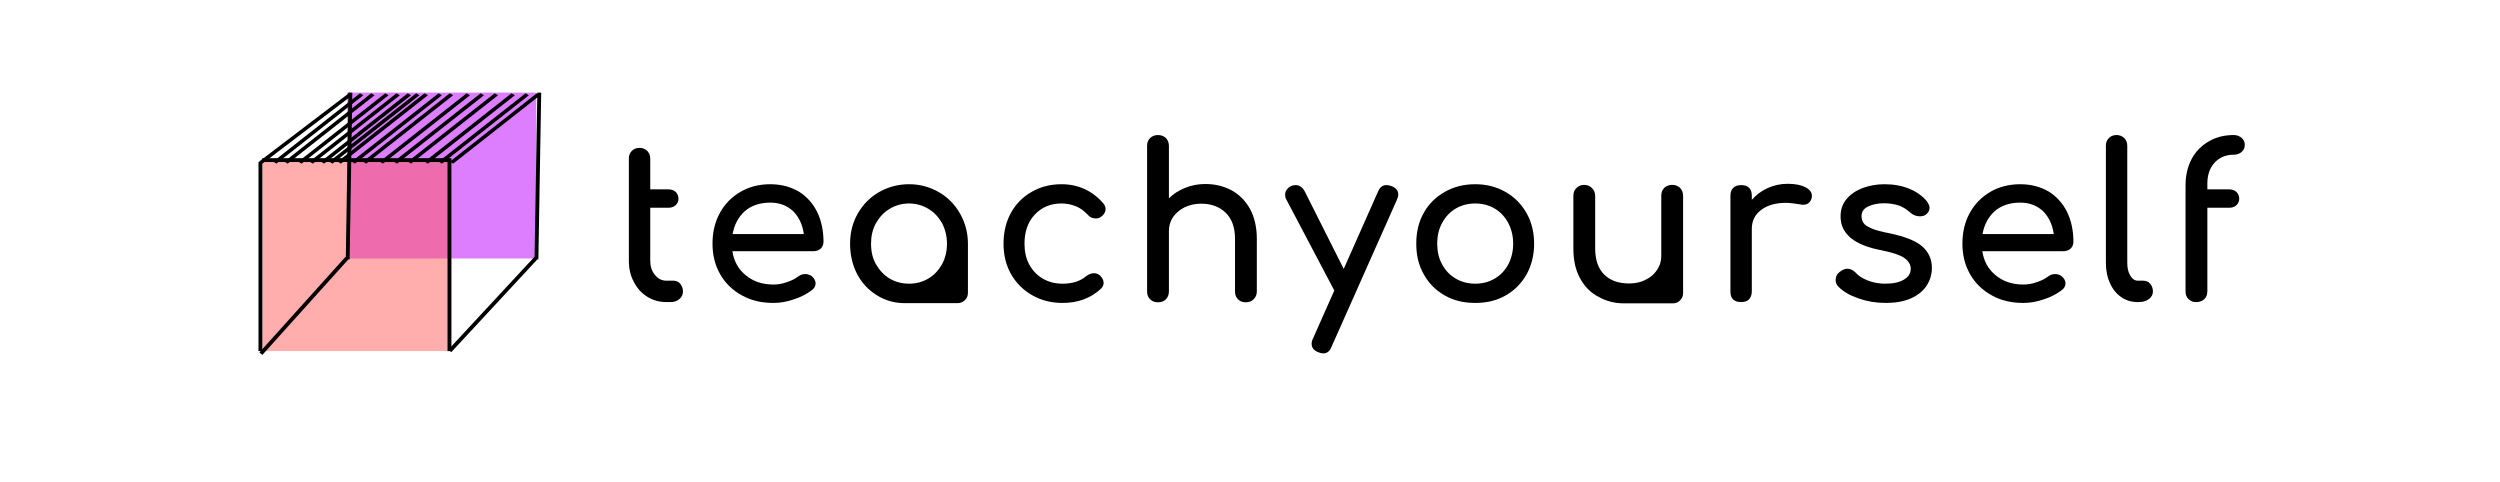 <svg width="648" height="125" viewBox="0 0 648 125" fill="none" xmlns="http://www.w3.org/2000/svg">
<rect x="90" y="24" width="49" height="43" fill="#DD7DFF"/>
<path d="M163 49.082V53.85V67.543C163 69.595 163.388 71.424 164.275 73.032C165.107 74.695 166.271 75.97 167.768 76.913C169.265 77.855 170.928 78.299 172.757 78.299H173.755C174.698 78.299 175.474 78.077 176.084 77.522C176.694 77.023 177.026 76.358 177.026 75.527C177.026 74.751 176.749 74.085 176.306 73.531C175.862 73.032 175.308 72.755 174.642 72.755H172.757C171.538 72.755 170.54 72.256 169.764 71.258C168.932 70.26 168.544 69.04 168.544 67.543V53.85H173.256C174.033 53.85 174.642 53.628 175.141 53.184C175.585 52.741 175.862 52.186 175.862 51.521C175.862 50.8 175.585 50.191 175.141 49.747C174.642 49.303 174.033 49.082 173.256 49.082H168.544V41.098C168.544 40.322 168.267 39.657 167.768 39.103C167.213 38.604 166.548 38.326 165.772 38.326C164.94 38.326 164.275 38.604 163.776 39.103C163.222 39.657 163 40.322 163 41.098V49.082Z" fill="black"/>
<path d="M212.733 64.439C213.176 63.995 213.454 63.385 213.454 62.665C213.454 59.782 212.899 57.176 211.79 54.903C210.682 52.685 209.074 50.911 207.023 49.636C204.916 48.416 202.476 47.751 199.649 47.751C196.766 47.751 194.16 48.416 191.887 49.747C189.614 51.078 187.84 52.907 186.565 55.236C185.29 57.564 184.68 60.225 184.68 63.163C184.68 66.157 185.345 68.763 186.676 71.091C188.007 73.42 189.892 75.249 192.331 76.58C194.715 77.911 197.431 78.52 200.481 78.52C202.144 78.52 203.918 78.243 205.803 77.578C207.688 76.968 209.24 76.136 210.515 75.139C211.07 74.695 211.402 74.141 211.402 73.475C211.402 72.81 211.07 72.145 210.404 71.59C209.961 71.258 209.406 71.036 208.741 71.036C208.02 71.036 207.411 71.258 206.912 71.646C206.135 72.256 205.138 72.755 203.918 73.143C202.698 73.586 201.589 73.753 200.481 73.753C197.653 73.753 195.269 72.976 193.329 71.369C191.388 69.816 190.224 67.71 189.836 65.104H210.903C211.624 65.104 212.234 64.882 212.733 64.439V64.439ZM193.052 54.737C194.715 53.295 196.932 52.519 199.649 52.519C202.088 52.519 204.029 53.295 205.581 54.737C207.078 56.233 208.02 58.229 208.353 60.669H189.892C190.335 58.229 191.388 56.233 193.052 54.737V54.737Z" fill="black"/>
<path d="M250.888 63.163C250.888 60.336 250.168 57.675 248.837 55.346C247.506 53.018 245.677 51.133 243.348 49.803C241.02 48.472 238.47 47.751 235.642 47.751C232.759 47.751 230.154 48.472 227.825 49.803C225.497 51.133 223.667 53.018 222.337 55.346C221.006 57.675 220.341 60.281 220.341 63.163C220.341 66.046 220.951 68.707 222.17 71.036C223.39 73.365 225.109 75.194 227.271 76.525C229.488 77.911 231.872 78.576 234.533 78.576H234.977H248.227C248.948 78.576 249.558 78.299 250.112 77.8C250.611 77.301 250.888 76.691 250.888 75.915V75.527V63.163ZM227.049 68.486C226.162 66.933 225.774 65.159 225.774 63.163C225.774 61.223 226.162 59.449 227.049 57.841C227.936 56.289 229.1 55.014 230.597 54.127C232.094 53.24 233.757 52.741 235.642 52.741C237.472 52.741 239.135 53.24 240.632 54.127C242.129 55.014 243.293 56.289 244.18 57.841C245.012 59.449 245.455 61.223 245.455 63.163C245.455 65.159 245.012 66.933 244.18 68.486C243.293 70.038 242.129 71.313 240.632 72.2C239.135 73.087 237.472 73.531 235.642 73.531C233.757 73.531 232.094 73.087 230.597 72.2C229.1 71.313 227.936 70.038 227.049 68.486Z" fill="black"/>
<path d="M286.007 52.741C283.124 49.414 279.465 47.751 275.14 47.751C272.257 47.751 269.652 48.416 267.379 49.747C265.05 51.078 263.276 52.907 262.001 55.236C260.726 57.564 260.116 60.225 260.116 63.163C260.116 66.046 260.726 68.707 262.057 71.036C263.387 73.365 265.217 75.194 267.545 76.525C269.874 77.855 272.479 78.52 275.418 78.52C279.409 78.52 282.736 77.301 285.397 74.806C285.84 74.362 286.062 73.864 286.062 73.309C286.062 72.588 285.674 71.923 285.009 71.313C284.565 70.981 284.066 70.814 283.567 70.814C282.902 70.814 282.181 71.091 281.516 71.59C279.964 72.921 277.912 73.531 275.418 73.531C273.477 73.531 271.758 73.087 270.262 72.2C268.765 71.313 267.6 70.094 266.769 68.541C265.937 66.989 265.549 65.159 265.549 63.163C265.549 60.059 266.436 57.509 268.21 55.624C269.984 53.739 272.257 52.741 275.14 52.741C276.526 52.741 277.746 53.018 278.855 53.462C279.964 53.905 280.962 54.626 281.904 55.624C282.458 56.289 283.179 56.622 284.066 56.622C284.51 56.622 284.953 56.511 285.341 56.233C286.117 55.679 286.561 55.014 286.561 54.182C286.561 53.628 286.339 53.184 286.007 52.741V52.741Z" fill="black"/>
<path d="M319.283 49.359C317.232 48.25 314.959 47.696 312.409 47.696C310.524 47.696 308.805 48.028 307.197 48.694C305.534 49.359 304.148 50.246 302.984 51.41V37.827C302.984 36.996 302.707 36.331 302.208 35.776C301.653 35.277 300.988 35 300.157 35C299.325 35 298.66 35.277 298.105 35.776C297.551 36.331 297.329 36.996 297.329 37.827V75.527C297.329 76.358 297.551 77.023 298.105 77.578C298.66 78.132 299.325 78.354 300.157 78.354C300.988 78.354 301.653 78.132 302.208 77.578C302.707 77.023 302.984 76.358 302.984 75.527V59.893C302.984 58.562 303.317 57.398 304.037 56.289C304.758 55.236 305.756 54.404 307.031 53.739C308.306 53.129 309.748 52.796 311.3 52.796C313.961 52.796 316.068 53.572 317.676 55.125C319.283 56.677 320.115 58.895 320.115 61.888V75.527C320.115 76.358 320.337 77.023 320.891 77.578C321.445 78.132 322.111 78.354 322.942 78.354C323.719 78.354 324.384 78.132 324.938 77.578C325.493 77.023 325.77 76.358 325.77 75.527V61.888C325.77 58.895 325.16 56.344 324.051 54.238C322.887 52.131 321.279 50.468 319.283 49.359V49.359Z" fill="black"/>
<path d="M362.43 50.412C362.43 49.414 361.82 48.694 360.711 48.25C360.268 48.084 359.824 47.973 359.381 47.973C358.383 47.973 357.662 48.527 357.219 49.581L348.293 69.705L338.147 49.525C337.593 48.527 336.817 47.973 335.819 47.973C335.375 47.973 335.043 48.084 334.71 48.195C334.211 48.416 333.823 48.749 333.546 49.137C333.213 49.581 333.102 50.024 333.102 50.468C333.102 50.911 333.158 51.299 333.379 51.632L345.853 75.305L340.309 87.779C340.088 88.222 339.977 88.666 339.977 89.109C339.977 90.107 340.531 90.828 341.64 91.272C342.139 91.493 342.583 91.604 342.971 91.604C343.969 91.604 344.689 91.05 345.133 89.886L362.097 51.743C362.319 51.244 362.43 50.8 362.43 50.412Z" fill="black"/>
<path d="M390.216 49.747C387.888 48.416 385.282 47.751 382.399 47.751C379.406 47.751 376.8 48.416 374.472 49.747C372.143 51.078 370.314 52.852 369.038 55.18C367.708 57.509 367.098 60.17 367.098 63.163C367.098 66.157 367.708 68.763 369.038 71.091C370.314 73.42 372.143 75.249 374.472 76.58C376.8 77.911 379.406 78.52 382.399 78.52C385.338 78.52 387.943 77.911 390.272 76.58C392.6 75.249 394.375 73.42 395.705 71.091C396.98 68.763 397.645 66.157 397.645 63.163C397.645 60.17 396.98 57.509 395.65 55.18C394.319 52.852 392.545 51.078 390.216 49.747ZM377.299 54.071C378.796 53.184 380.515 52.741 382.399 52.741C384.284 52.741 385.948 53.184 387.445 54.071C388.941 54.958 390.106 56.233 390.937 57.786C391.769 59.394 392.212 61.168 392.212 63.163C392.212 65.159 391.769 66.989 390.937 68.541C390.106 70.094 388.941 71.313 387.445 72.2C385.948 73.087 384.284 73.531 382.399 73.531C380.515 73.531 378.796 73.087 377.299 72.2C375.802 71.313 374.638 70.094 373.806 68.541C372.919 66.989 372.531 65.159 372.531 63.163C372.531 61.168 372.919 59.394 373.806 57.786C374.638 56.233 375.802 54.958 377.299 54.071Z" fill="black"/>
<path d="M436.257 75.471V50.745C436.257 49.913 435.979 49.248 435.48 48.694C434.926 48.195 434.261 47.917 433.429 47.917C432.598 47.917 431.932 48.195 431.378 48.694C430.823 49.248 430.602 49.913 430.602 50.745V66.379C430.602 67.765 430.214 68.929 429.493 69.983C428.772 71.091 427.774 71.923 426.499 72.533C425.224 73.198 423.783 73.475 422.286 73.475C419.569 73.475 417.462 72.755 415.855 71.202C414.247 69.65 413.471 67.377 413.471 64.383V50.745C413.471 49.969 413.194 49.303 412.639 48.749C412.085 48.195 411.419 47.917 410.643 47.917C409.812 47.917 409.146 48.195 408.592 48.749C408.038 49.303 407.816 49.969 407.816 50.745V64.383C407.816 67.432 408.37 69.983 409.534 72.089C410.643 74.196 412.251 75.859 414.302 76.913C416.243 78.021 418.349 78.576 420.678 78.631C420.789 78.631 425.058 78.631 433.651 78.631C434.372 78.631 434.981 78.354 435.48 77.855C435.979 77.356 436.257 76.746 436.257 75.97V75.471Z" fill="black"/>
<path d="M467.985 48.527C466.876 47.973 465.324 47.64 463.384 47.64C461.499 47.64 459.78 48.028 458.172 48.749C456.509 49.525 455.179 50.523 454.07 51.798V50.745C454.07 48.915 453.127 47.973 451.298 47.973C450.411 47.973 449.69 48.25 449.247 48.694C448.748 49.193 448.526 49.858 448.526 50.745V75.527C448.526 76.469 448.748 77.19 449.247 77.633C449.69 78.077 450.411 78.299 451.298 78.299C452.185 78.299 452.906 78.077 453.349 77.578C453.793 77.134 454.07 76.414 454.07 75.527V59.338C454.07 57.287 454.846 55.624 456.509 54.404C458.117 53.184 460.279 52.575 462.94 52.575C463.827 52.575 465.047 52.741 466.544 52.963C466.876 53.073 467.154 53.073 467.375 53.073C468.484 53.073 469.26 52.519 469.593 51.299C469.593 51.188 469.648 51.022 469.648 50.745C469.648 49.858 469.094 49.137 467.985 48.527V48.527Z" fill="black"/>
<path d="M494.873 48.916C492.988 48.139 490.826 47.751 488.442 47.751C486.446 47.751 484.617 48.084 482.898 48.694C481.124 49.359 479.738 50.301 478.685 51.521C477.576 52.796 477.077 54.349 477.077 56.123C477.077 60.613 480.625 63.552 487.722 64.882C490.438 65.437 492.379 66.046 493.543 66.823C494.652 67.599 495.261 68.541 495.261 69.65C495.261 70.87 494.652 71.812 493.487 72.478C492.323 73.198 490.715 73.531 488.609 73.531C487.001 73.531 485.504 73.254 484.118 72.699C482.677 72.145 481.623 71.424 480.958 70.648C480.293 69.983 479.572 69.65 478.851 69.65C478.241 69.65 477.576 69.927 476.911 70.426C476.135 70.981 475.802 71.701 475.802 72.588C475.802 73.254 476.024 73.864 476.523 74.307C477.742 75.582 479.516 76.58 481.734 77.356C483.952 78.132 486.28 78.52 488.83 78.52C491.325 78.52 493.487 78.132 495.261 77.356C497.036 76.58 498.422 75.471 499.364 74.085C500.251 72.699 500.75 71.147 500.75 69.428C500.75 67.155 499.863 65.27 498.2 63.829C496.537 62.387 493.654 61.279 489.662 60.447C487.666 60.059 486.169 59.671 485.171 59.227C484.118 58.784 483.397 58.34 483.065 57.841C482.677 57.342 482.51 56.733 482.51 55.956C482.51 54.958 483.009 54.127 484.118 53.572C485.227 53.018 486.613 52.685 488.331 52.685C489.773 52.685 491.048 52.907 492.101 53.24C493.099 53.572 494.097 54.182 495.04 55.014C495.816 55.735 496.647 56.067 497.645 56.067C498.255 56.067 498.754 55.956 499.198 55.624C499.807 55.125 500.14 54.57 500.14 53.905C500.14 53.351 499.863 52.741 499.419 52.131C498.311 50.8 496.758 49.692 494.873 48.916V48.916Z" fill="black"/>
<path d="M536.71 64.439C537.154 63.995 537.431 63.385 537.431 62.665C537.431 59.782 536.877 57.176 535.768 54.903C534.659 52.685 533.051 50.911 531 49.636C528.893 48.416 526.454 47.751 523.627 47.751C520.744 47.751 518.138 48.416 515.865 49.747C513.592 51.078 511.818 52.907 510.543 55.236C509.268 57.564 508.658 60.225 508.658 63.163C508.658 66.157 509.323 68.763 510.654 71.091C511.984 73.42 513.869 75.249 516.308 76.58C518.692 77.911 521.409 78.52 524.458 78.52C526.121 78.52 527.895 78.243 529.78 77.578C531.665 76.968 533.218 76.136 534.493 75.139C535.047 74.695 535.38 74.141 535.38 73.475C535.38 72.81 535.047 72.145 534.382 71.59C533.938 71.258 533.384 71.036 532.719 71.036C531.998 71.036 531.388 71.258 530.889 71.646C530.113 72.256 529.115 72.755 527.895 73.143C526.676 73.586 525.567 73.753 524.458 73.753C521.631 73.753 519.247 72.976 517.306 71.369C515.366 69.816 514.202 67.71 513.814 65.104H534.881C535.602 65.104 536.211 64.882 536.71 64.439V64.439ZM517.029 54.737C518.692 53.295 520.91 52.519 523.627 52.519C526.066 52.519 528.006 53.295 529.559 54.737C531.055 56.233 531.998 58.229 532.331 60.669H513.869C514.313 58.229 515.366 56.233 517.029 54.737V54.737Z" fill="black"/>
<path d="M546.621 35.776C546.066 36.331 545.845 36.996 545.845 37.772V68.042C545.845 70.038 546.177 71.812 546.898 73.365C547.563 74.917 548.561 76.136 549.836 77.023C551.111 77.911 552.553 78.299 554.161 78.299H554.272C555.38 78.299 556.267 78.077 556.988 77.522C557.653 77.023 558.041 76.358 558.041 75.527C558.041 74.751 557.764 74.085 557.321 73.531C556.877 73.032 556.267 72.755 555.547 72.755H554.161C553.329 72.755 552.664 72.311 552.165 71.424C551.61 70.537 551.389 69.428 551.389 68.042V37.772C551.389 36.996 551.111 36.331 550.612 35.776C550.058 35.277 549.393 35 548.617 35C547.785 35 547.12 35.277 546.621 35.776V35.776Z" fill="black"/>
<path d="M566.493 49.082V53.85V75.471C566.493 76.358 566.715 77.023 567.269 77.522C567.824 78.077 568.434 78.299 569.21 78.299C570.097 78.299 570.817 78.077 571.372 77.522C571.871 77.023 572.148 76.358 572.148 75.471V53.85H577.803C578.579 53.85 579.189 53.628 579.688 53.184C580.131 52.741 580.409 52.186 580.409 51.521C580.409 50.8 580.131 50.191 579.688 49.747C579.189 49.303 578.579 49.082 577.803 49.082H572.148V47.585C572.148 45.367 572.758 43.538 574.033 42.152C575.253 40.821 576.916 40.1 579.023 40.1C579.799 40.1 580.464 39.879 581.018 39.38C581.573 38.936 581.85 38.326 581.85 37.55C581.85 36.83 581.573 36.22 581.018 35.721C580.464 35.277 579.799 35 579.023 35C576.528 35 574.366 35.554 572.481 36.663C570.596 37.772 569.099 39.269 568.045 41.265C566.992 43.261 566.493 45.534 566.493 48.139V49.082Z" fill="black"/>
<rect x="68" y="42" width="49" height="49" fill="#FF5D5D" fill-opacity="0.5"/>
<line y1="-0.5" x2="29.244" y2="-0.5" transform="matrix(0.796 -0.606 0.844 0.537 68 42.417)" stroke="black"/>
<line y1="-0.5" x2="28.669" y2="-0.5" transform="matrix(0.786 -0.618 0.851 0.525 117.455 42.417)" stroke="black"/>
<line y1="-0.5" x2="28.669" y2="-0.5" transform="matrix(0.786 -0.618 0.851 0.525 106.545 42.417)" stroke="black"/>
<line y1="-0.5" x2="28.669" y2="-0.5" transform="matrix(0.786 -0.618 0.851 0.525 99.273 42.417)" stroke="black"/>
<line y1="-0.5" x2="28.669" y2="-0.5" transform="matrix(0.786 -0.618 0.851 0.525 94.909 42.417)" stroke="black"/>
<line y1="-0.5" x2="28.669" y2="-0.5" transform="matrix(0.786 -0.618 0.851 0.525 92 42.417)" stroke="black"/>
<line y1="-0.5" x2="28.669" y2="-0.5" transform="matrix(0.786 -0.618 0.851 0.525 88.364 42.417)" stroke="black"/>
<line y1="-0.5" x2="28.669" y2="-0.5" transform="matrix(0.786 -0.618 0.851 0.525 84 42.417)" stroke="black"/>
<line y1="-0.5" x2="28.669" y2="-0.5" transform="matrix(0.786 -0.618 0.851 0.525 81.091 42.417)" stroke="black"/>
<line y1="-0.5" x2="28.669" y2="-0.5" transform="matrix(0.786 -0.618 0.851 0.525 78.182 42.417)" stroke="black"/>
<line y1="-0.5" x2="28.669" y2="-0.5" transform="matrix(0.786 -0.618 0.851 0.525 74.545 42.417)" stroke="black"/>
<line y1="-0.5" x2="28.669" y2="-0.5" transform="matrix(0.786 -0.618 0.851 0.525 71.636 42.417)" stroke="black"/>
<line y1="-0.5" x2="28.669" y2="-0.5" transform="matrix(0.786 -0.618 0.851 0.525 86.182 42.417)" stroke="black"/>
<line y1="-0.5" x2="28.669" y2="-0.5" transform="matrix(0.786 -0.618 0.851 0.525 102.909 42.417)" stroke="black"/>
<line y1="-0.5" x2="28.669" y2="-0.5" transform="matrix(0.786 -0.618 0.851 0.525 114.545 42.417)" stroke="black"/>
<line y1="-0.5" x2="28.669" y2="-0.5" transform="matrix(0.786 -0.618 0.851 0.525 110.909 42.417)" stroke="black"/>
<line y1="-0.5" x2="33.359" y2="-0.5" transform="matrix(0.669 -0.743 0.754 0.657 68 92)" stroke="black"/>
<line y1="-0.5" x2="43.214" y2="-0.5" transform="matrix(-0.016 1 -1 -0.016 90.32 24)" stroke="black"/>
<line x1="116.5" y1="91" x2="116.5" y2="42" stroke="black"/>
<line x1="68" y1="41.5" x2="117" y2="41.5" stroke="black"/>
<line x1="67.5" y1="91" x2="67.5" y2="42" stroke="black"/>
<line y1="-0.5" x2="43.214" y2="-0.5" transform="matrix(-0.017 1 -1 -0.016 139.28 24)" stroke="black"/>
<line y1="-0.5" x2="32.836" y2="-0.5" transform="matrix(0.68 -0.733 0.744 0.668 116.96 91.292)" stroke="black"/>
</svg>
